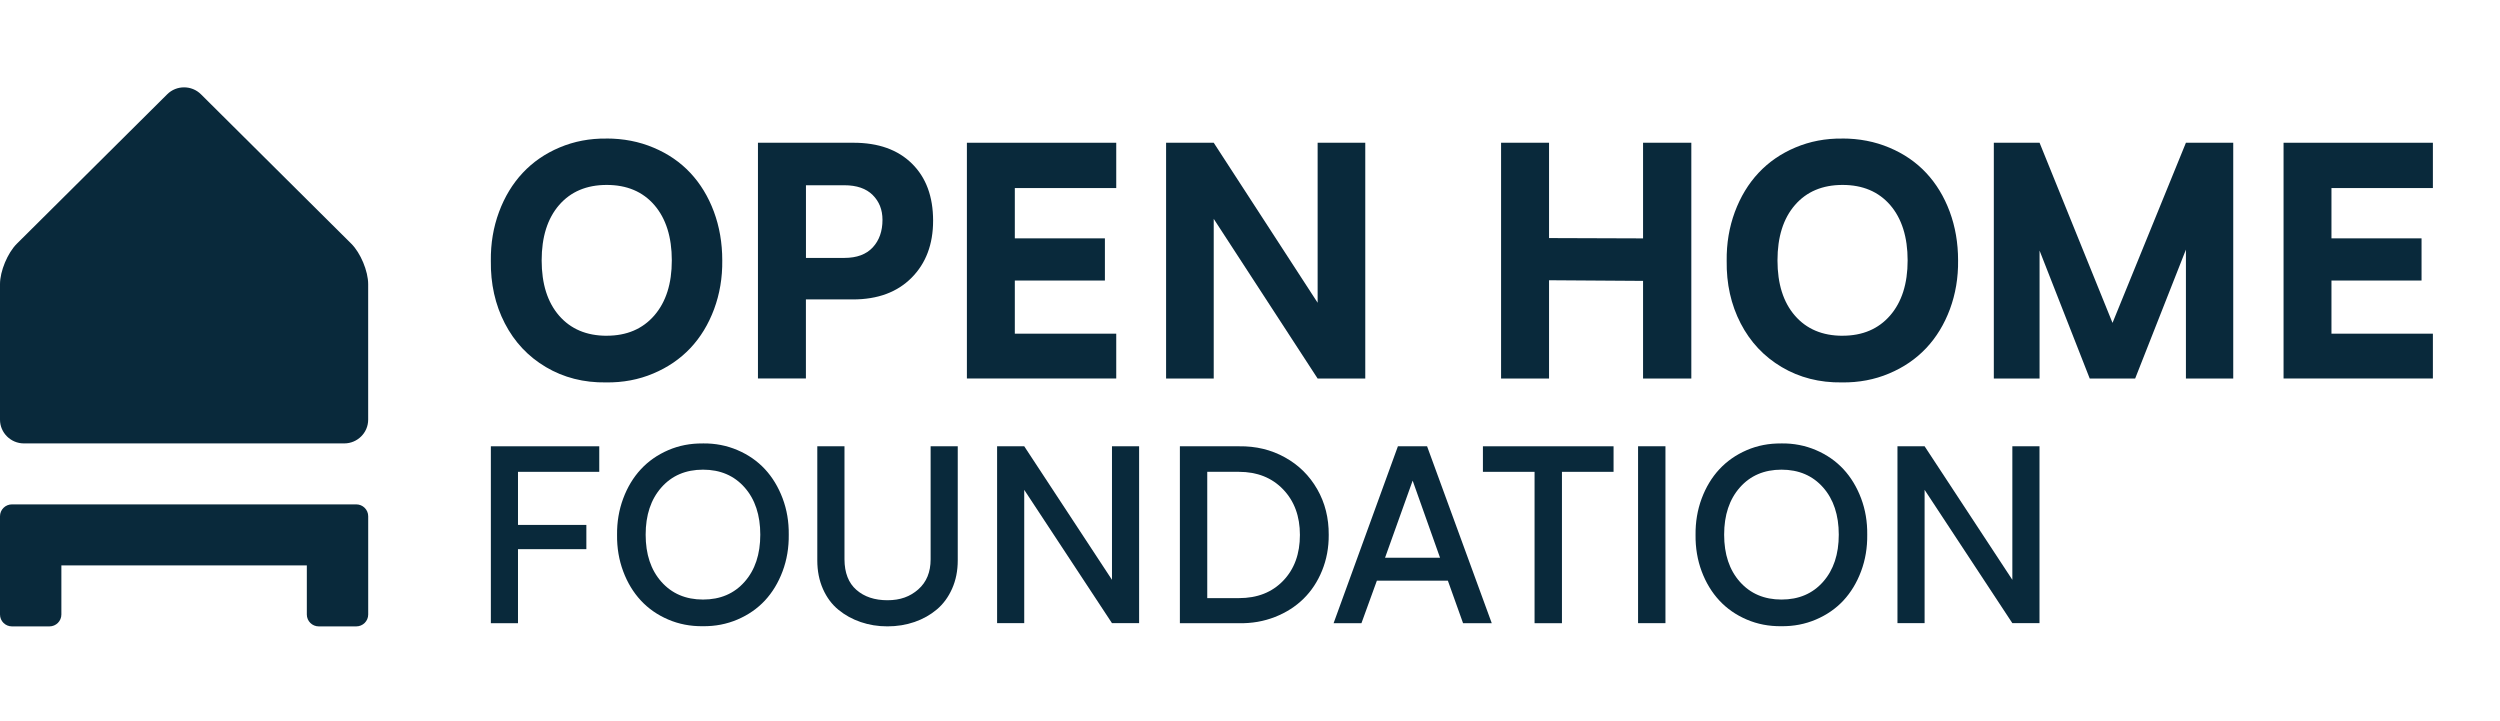 <svg width="149" height="43" viewBox="0 0 149 43" fill="none" xmlns="http://www.w3.org/2000/svg">
<g id="Frame 117">
<g id="Group 31">
<path id="Vector" d="M18.284 30.061H0.712C0.319 30.061 0 30.378 0 30.768V36.626C0 37.016 0.319 37.333 0.712 37.333H2.947C3.34 37.333 3.658 37.016 3.658 36.626V33.697H18.287V36.626C18.287 37.016 18.605 37.333 18.998 37.333H21.233C21.626 37.333 21.945 37.016 21.945 36.626V30.768C21.945 30.378 21.626 30.061 21.233 30.061H18.287H18.284Z" fill="#09293B"/>
<path id="Vector_2" d="M11.976 5.619C11.423 5.069 10.517 5.069 9.966 5.619L1.006 14.524C0.453 15.074 0 16.16 0 16.936V25.013C0 25.789 0.64 26.427 1.423 26.427H20.52C21.301 26.427 21.943 25.792 21.943 25.013V16.936C21.943 16.16 21.49 15.074 20.936 14.524L11.976 5.619Z" fill="#09293B"/>
<g id="Group">
<path id="Vector_3" d="M36.142 8.255C37.153 8.255 38.09 8.436 38.952 8.801C39.815 9.163 40.545 9.665 41.145 10.306C41.743 10.946 42.211 11.713 42.546 12.61C42.879 13.508 43.047 14.477 43.047 15.52C43.059 16.551 42.896 17.518 42.56 18.425C42.222 19.332 41.751 20.106 41.145 20.749C40.538 21.392 39.8 21.897 38.933 22.261C38.066 22.628 37.129 22.804 36.123 22.792C34.793 22.811 33.598 22.506 32.539 21.88C31.48 21.254 30.663 20.385 30.088 19.273C29.513 18.161 29.235 16.915 29.254 15.539C29.242 14.508 29.405 13.541 29.741 12.634C30.078 11.727 30.548 10.953 31.152 10.306C31.756 9.66 32.489 9.153 33.353 8.789C34.218 8.424 35.148 8.246 36.142 8.258V8.255ZM36.161 20.009C37.354 20.009 38.298 19.606 38.995 18.804C39.693 17.999 40.04 16.906 40.04 15.52C40.04 14.134 39.693 13.025 39 12.222C38.308 11.422 37.362 11.022 36.161 11.022C34.961 11.022 34.015 11.422 33.322 12.222C32.63 13.022 32.283 14.122 32.283 15.52C32.283 16.918 32.63 18.015 33.322 18.813C34.015 19.611 34.961 20.011 36.161 20.011V20.009Z" fill="#09293B"/>
<path id="Vector_4" d="M55.613 13.153C55.613 14.563 55.184 15.696 54.328 16.556C53.473 17.415 52.309 17.846 50.833 17.846H48.032V22.558H45.174V8.508H50.871C52.352 8.508 53.511 8.922 54.352 9.751C55.193 10.579 55.613 11.715 55.613 13.153ZM52.596 13.098C52.596 12.503 52.402 12.01 52.012 11.622C51.621 11.234 51.058 11.041 50.32 11.041H48.035V15.372H50.32C51.063 15.372 51.629 15.163 52.017 14.744C52.405 14.325 52.596 13.777 52.596 13.101V13.098Z" fill="#09293B"/>
<path id="Vector_5" d="M66.528 19.887V22.558H57.627V8.508H66.528V11.208H60.483V14.206H65.852V16.72H60.483V19.887H66.528Z" fill="#09293B"/>
<path id="Vector_6" d="M81.37 8.508V22.561H78.531L72.338 13.044V22.561H69.499V8.508H72.338L78.531 18.044V8.508H81.37Z" fill="#09293B"/>
<path id="Vector_7" d="M89.464 8.508H92.323V14.189L97.926 14.208V8.508H100.803V22.561H97.926V16.741L92.323 16.703V22.561H89.464V8.508Z" fill="#09293B"/>
<path id="Vector_8" d="M109.797 8.255C110.808 8.255 111.745 8.436 112.608 8.801C113.47 9.163 114.201 9.665 114.8 10.306C115.399 10.946 115.866 11.713 116.201 12.61C116.534 13.508 116.702 14.477 116.702 15.52C116.714 16.551 116.551 17.518 116.216 18.425C115.878 19.332 115.406 20.106 114.8 20.749C114.194 21.392 113.456 21.897 112.588 22.261C111.721 22.628 110.784 22.804 109.778 22.792C108.449 22.811 107.253 22.506 106.194 21.88C105.135 21.254 104.318 20.385 103.743 19.273C103.168 18.161 102.89 16.915 102.91 15.539C102.898 14.508 103.061 13.541 103.396 12.634C103.734 11.727 104.203 10.953 104.807 10.306C105.411 9.66 106.144 9.153 107.009 8.789C107.874 8.424 108.803 8.246 109.797 8.258V8.255ZM109.817 20.009C111.01 20.009 111.954 19.606 112.651 18.804C113.348 17.999 113.695 16.906 113.695 15.52C113.695 14.134 113.348 13.025 112.656 12.222C111.963 11.422 111.017 11.022 109.817 11.022C108.616 11.022 107.67 11.422 106.978 12.222C106.285 13.022 105.938 14.122 105.938 15.52C105.938 16.918 106.285 18.015 106.978 18.813C107.67 19.611 108.616 20.011 109.817 20.011V20.009Z" fill="#09293B"/>
<path id="Vector_9" d="M133.101 8.508V22.561H130.281V14.877L127.255 22.561H124.548L121.558 14.934V22.561H118.832V8.508H121.558L125.906 19.244L130.281 8.508H133.101Z" fill="#09293B"/>
<path id="Vector_10" d="M145 19.887V22.558H136.1V8.508H145V11.208H138.955V14.206H144.324V16.72H138.955V19.887H145Z" fill="#09293B"/>
</g>
<g id="Group_2">
<path id="Vector_11" d="M30.872 28.121V31.285H34.947V32.73H30.872V37.143H29.255V26.599H35.716V28.121H30.872Z" fill="#09293B"/>
<path id="Vector_12" d="M41.888 26.428C42.623 26.418 43.313 26.552 43.953 26.826C44.595 27.099 45.139 27.478 45.589 27.961C46.037 28.445 46.389 29.026 46.643 29.7C46.897 30.376 47.019 31.097 47.01 31.866C47.019 32.64 46.897 33.369 46.643 34.047C46.389 34.728 46.037 35.307 45.589 35.791C45.141 36.271 44.595 36.65 43.953 36.924C43.311 37.198 42.623 37.331 41.888 37.322C41.152 37.331 40.464 37.198 39.825 36.924C39.185 36.65 38.641 36.271 38.193 35.788C37.745 35.305 37.393 34.724 37.142 34.05C36.89 33.376 36.768 32.652 36.777 31.883C36.768 31.114 36.89 30.39 37.142 29.714C37.393 29.038 37.743 28.457 38.193 27.971C38.641 27.488 39.185 27.107 39.825 26.83C40.464 26.554 41.152 26.421 41.888 26.43V26.428ZM39.417 34.674C40.043 35.379 40.869 35.733 41.9 35.733C42.93 35.733 43.756 35.381 44.379 34.674C45.002 33.969 45.313 33.033 45.313 31.866C45.313 30.7 45.002 29.757 44.379 29.052C43.756 28.347 42.93 27.992 41.9 27.992C40.869 27.992 40.04 28.347 39.417 29.054C38.792 29.762 38.481 30.7 38.481 31.866C38.481 33.033 38.792 33.969 39.417 34.674Z" fill="#09293B"/>
<path id="Vector_13" d="M48.713 26.597H50.331V33.338C50.335 34.14 50.572 34.747 51.042 35.157C51.512 35.569 52.13 35.774 52.894 35.774C53.658 35.774 54.243 35.557 54.731 35.126C55.22 34.695 55.465 34.097 55.465 33.338V26.597H57.082V33.402C57.082 34.021 56.969 34.581 56.746 35.083C56.523 35.586 56.219 36 55.838 36.321C55.455 36.645 55.014 36.893 54.509 37.069C54.005 37.243 53.467 37.331 52.892 37.331C52.316 37.331 51.801 37.245 51.303 37.076C50.805 36.907 50.359 36.662 49.971 36.343C49.581 36.024 49.274 35.612 49.049 35.105C48.824 34.597 48.711 34.028 48.711 33.402V26.597H48.713Z" fill="#09293B"/>
<path id="Vector_14" d="M67.891 26.597V37.14H66.274L61.044 29.195V37.14H59.427V26.597H61.044L66.274 34.557V26.597H67.891Z" fill="#09293B"/>
<path id="Vector_15" d="M79.192 31.881C79.197 32.635 79.065 33.345 78.797 34.005C78.529 34.666 78.157 35.228 77.685 35.69C77.213 36.152 76.646 36.514 75.982 36.774C75.318 37.033 74.612 37.157 73.855 37.143H70.321V26.599H73.855C74.851 26.585 75.761 26.804 76.581 27.259C77.4 27.711 78.042 28.345 78.507 29.157C78.972 29.968 79.199 30.878 79.192 31.883V31.881ZM77.475 31.881C77.475 30.766 77.141 29.861 76.473 29.166C75.805 28.471 74.928 28.121 73.84 28.121H71.952V35.648H73.84C74.937 35.648 75.817 35.302 76.48 34.609C77.144 33.919 77.475 33.007 77.475 31.881Z" fill="#09293B"/>
<path id="Vector_16" d="M86.295 34.607H82.062L81.142 37.143H79.482L83.315 26.599H85.054L88.909 37.143H87.199L86.293 34.607H86.295ZM85.826 33.24L84.194 28.645L82.549 33.24H85.826Z" fill="#09293B"/>
<path id="Vector_17" d="M96.17 28.121H93.092V37.143H91.46V28.121H88.382V26.599H96.168V28.121H96.17Z" fill="#09293B"/>
<path id="Vector_18" d="M97.629 37.14V26.597H99.261V37.14H97.629Z" fill="#09293B"/>
<path id="Vector_19" d="M106.165 26.428C106.901 26.418 107.591 26.552 108.23 26.826C108.873 27.099 109.416 27.478 109.867 27.961C110.315 28.445 110.667 29.026 110.921 29.7C111.175 30.376 111.297 31.097 111.287 31.866C111.297 32.64 111.175 33.369 110.921 34.047C110.667 34.728 110.315 35.307 109.867 35.791C109.419 36.271 108.873 36.65 108.23 36.924C107.588 37.198 106.901 37.331 106.165 37.322C105.43 37.331 104.742 37.198 104.103 36.924C103.463 36.65 102.919 36.271 102.471 35.788C102.023 35.305 101.671 34.724 101.419 34.05C101.168 33.376 101.046 32.652 101.055 31.883C101.046 31.114 101.168 30.39 101.419 29.714C101.671 29.038 102.021 28.457 102.471 27.971C102.919 27.488 103.463 27.107 104.103 26.83C104.742 26.554 105.43 26.421 106.165 26.43V26.428ZM103.695 34.674C104.321 35.379 105.147 35.733 106.177 35.733C107.207 35.733 108.034 35.381 108.657 34.674C109.28 33.969 109.591 33.033 109.591 31.866C109.591 30.7 109.28 29.757 108.657 29.052C108.034 28.347 107.207 27.992 106.177 27.992C105.147 27.992 104.318 28.347 103.695 29.054C103.07 29.762 102.759 30.7 102.759 31.866C102.759 33.033 103.07 33.969 103.695 34.674Z" fill="#09293B"/>
<path id="Vector_20" d="M121.554 26.597V37.14H119.936L114.706 29.195V37.14H113.089V26.597H114.706L119.936 34.557V26.597H121.554Z" fill="#09293B"/>
</g>
</g>
</g>
</svg>
